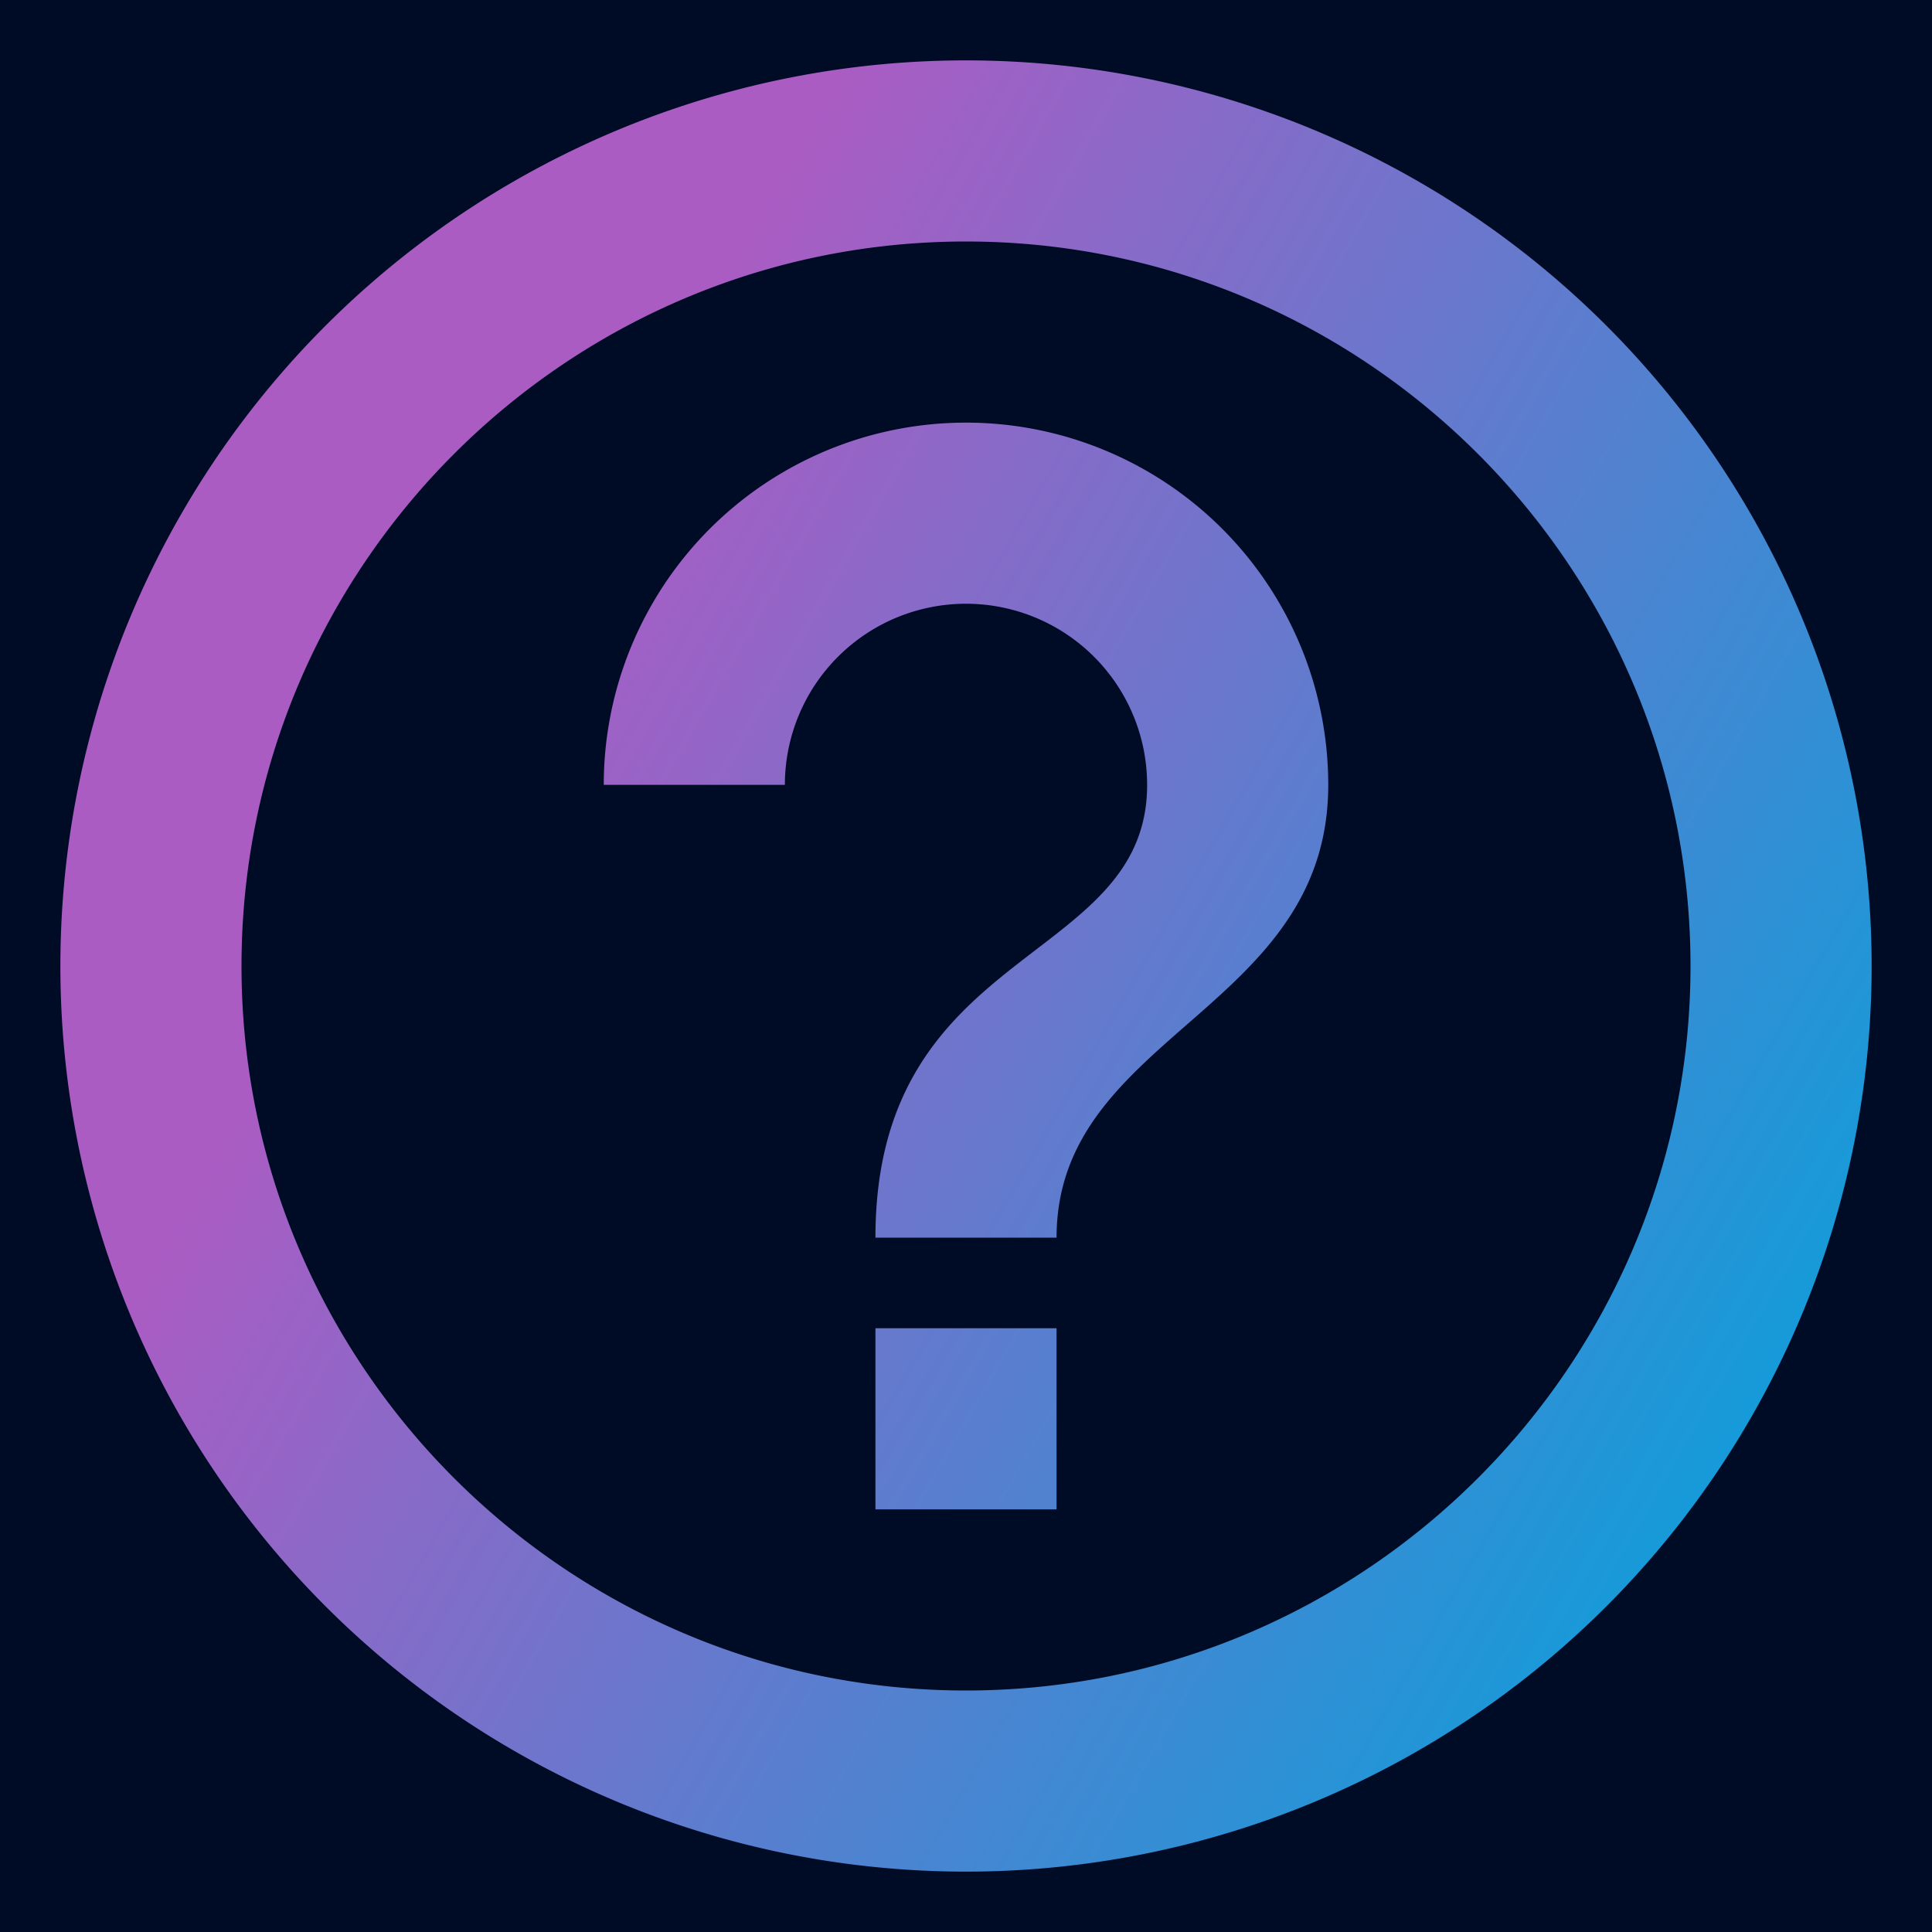 <?xml version="1.0" encoding="UTF-8"?>
<!-- ***** BEGIN LICENSE BLOCK *****
  - Part of the Jellyfin project (https://jellyfin.media)
  - 
  - All copyright belongs to the Jellyfin contributors; a full list can
  - be found in the file CONTRIBUTORS.md
  - 
  - This work is licensed under the Creative Commons Attribution-ShareAlike 4.0 International License.
  - To view a copy of this license, visit http://creativecommons.org/licenses/by-sa/4.0/.
- ***** END LICENSE BLOCK ***** -->
<svg id="icon-solid-troubleshooting" xmlns="http://www.w3.org/2000/svg" xmlns:xlink="http://www.w3.org/1999/xlink" viewBox="0 0 512 512">
    <defs>
        <linearGradient id="linear-gradient" x1="110.25" y1="213.3" x2="496.14" y2="436.09" gradientUnits="userSpaceOnUse">
            <stop offset="0" stop-color="#aa5cc3"/>
            <stop offset="1" stop-color="#00a4dc"/>
        </linearGradient>
    </defs>
    <title>icon-solid-black</title>
    <rect id="solid-background" width="512" height="512" fill="#000b25"/>
    <g id="icon-solid">
        <path id="outer-shape" d="m 232,400 h 48 v -48 h -48 v 48 M 256,16 A 240,240 0 0 0 16,256 240,240 0 0 0 256,496 240,240 0 0 0 496,256 240,240 0 0 0 256,16 m 0,432 C 150.16,448 64,361.84 64,256 64,150.16 150.16,64 256,64 c 105.84,0 192,86.16 192,192 0,105.84 -86.16,192 -192,192 m 0,-336 a 96,96 0 0 0 -96,96 h 48 a 48,48 0 0 1 48,-48 48,48 0 0 1 48,48 c 0,48 -72,42 -72,120 h 48 c 0,-54 72,-60 72,-120 a 96,96 0 0 0 -96,-96 z" fill="url(#linear-gradient)"/>
    </g>
</svg>